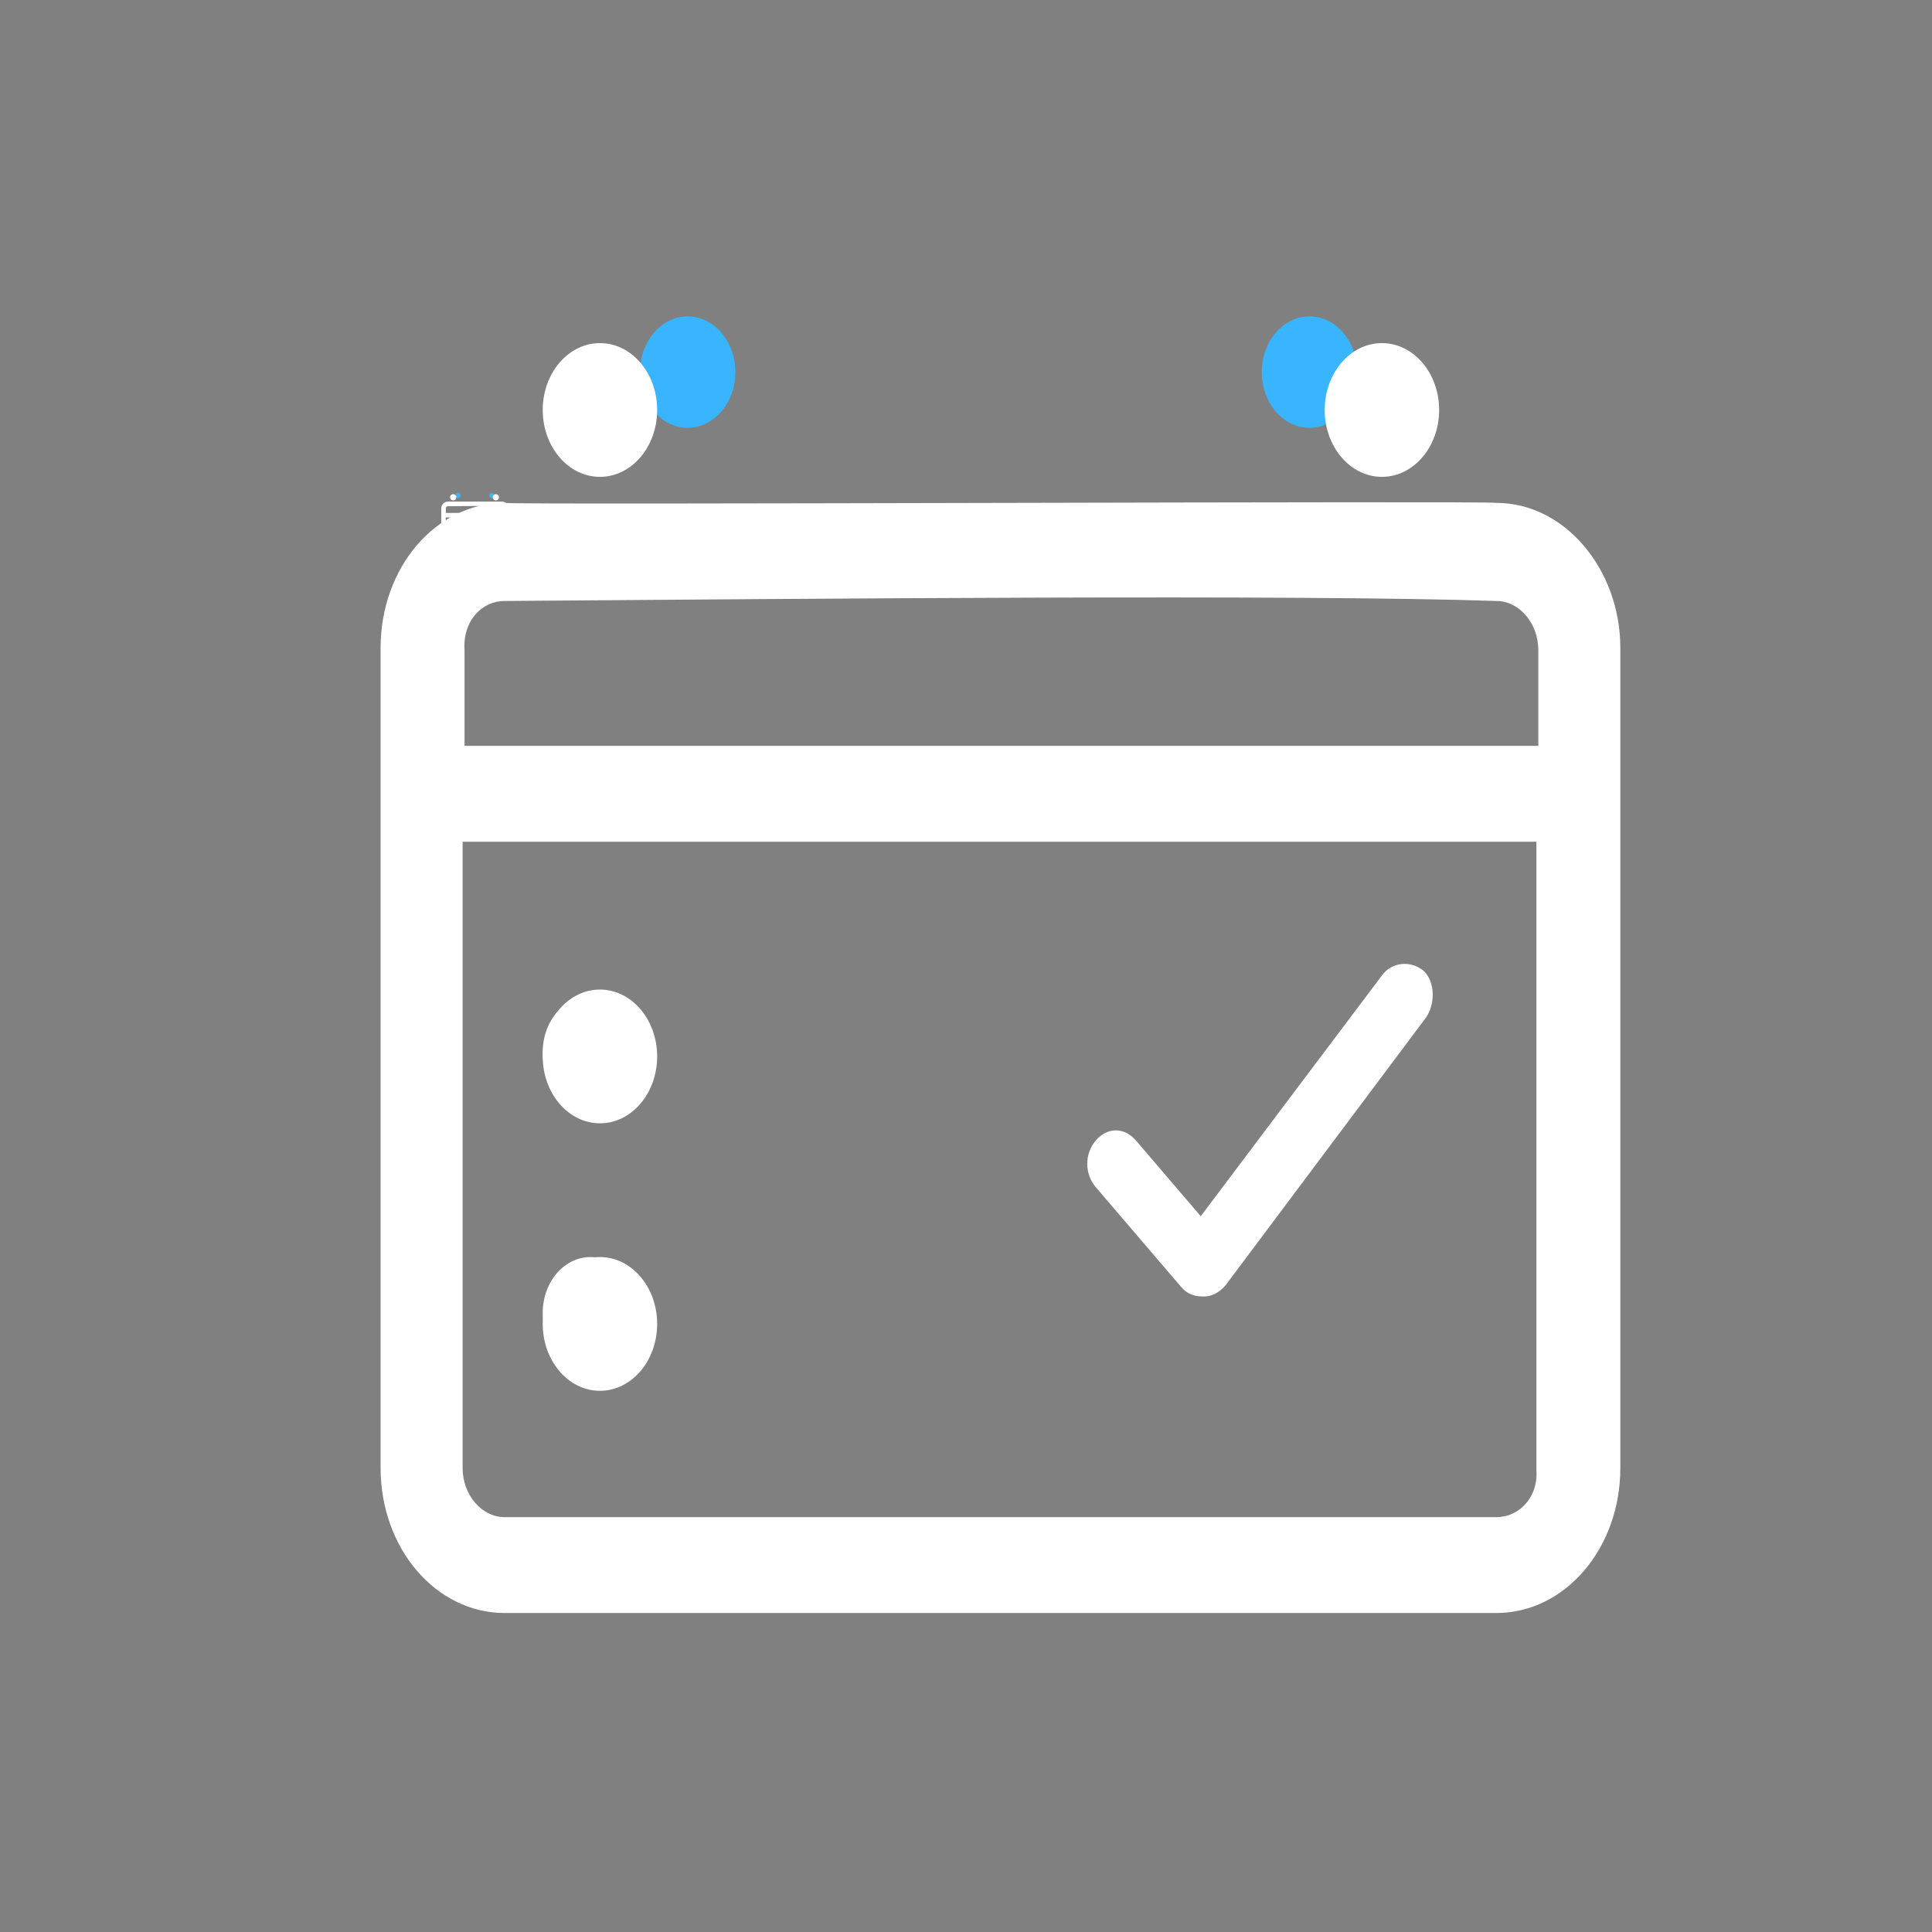 <svg xmlns="http://www.w3.org/2000/svg" xmlns:xlink="http://www.w3.org/1999/xlink" version="1.1" width="1000" height="1000" viewBox="0 0 1000 1000" xml:space="preserve">
<rect x="0" y="0" width="1000" height="1000" fill="#808080" stroke="none"/>
<desc>Created with Fabric.js 3.5.0</desc>
<defs>
</defs>
<rect x="0" y="0" width="100%" height="100%" fill="rgba(255,255,255,0)"/>
<g transform="matrix(9.872 0 0 11.538 517.841 499.999)" id="788372">
<g style="" vector-effect="non-scaling-stroke">
		<g transform="matrix(1 0 0 1 0 4.111)" id="Path_557">
<path style="stroke: none; stroke-width: 1; stroke-dasharray: none; stroke-linecap: butt; stroke-dashoffset: 0; stroke-linejoin: miter; stroke-miterlimit: 4; is-custom-font: none; font-file-url: none; fill: rgb(255,255,255); fill-rule: nonzero; opacity: 1;" transform=" translate(240.5, -392.686)" d="M -214.5 367.8 c -0.1 -0.1 -51.5 0.1 -52 0 c -3.6 0 -6.5 2.9 -6.5 6.5 v 36.8 c 0 3.6 2.9 6.5 6.5 6.5 h 52 c 3.6 0 6.5 -2.9 6.5 -6.5 v -36.8 C -208 370.8 -210.9 367.8 -214.5 367.8 z M -266.5 372.2 c 15.9 -0.1 41.7 -0.3 52 0 c 1.2 0 2.2 1 2.2 2.2 v 4.3 h -56.3 v -4.3 C -268.7 373.1 -267.7 372.2 -266.5 372.2 z M -214.5 413.3 h -52 c -1.2 0 -2.2 -1 -2.2 -2.2 V 383 h 56.3 v 28.2 C -212.3 412.4 -213.3 413.3 -214.5 413.3 z" stroke-linecap="round"/>
</g>
		<g transform="matrix(1 0 0 1 13.607 7.365)" id="Path_558">
<path style="stroke: none; stroke-width: 1; stroke-dasharray: none; stroke-linecap: butt; stroke-dashoffset: 0; stroke-linejoin: miter; stroke-miterlimit: 4; is-custom-font: none; font-file-url: none; fill: rgb(255,255,255); fill-rule: nonzero; opacity: 1;" transform=" translate(226.893, -395.94)" d="M -220.5 389 l -9.5 10.8 l -3.4 -3.4 c -0.6 -0.6 -1.5 -0.6 -2.1 0 c -0.6 0.6 -0.6 1.5 0 2.1 l 0 0 l 4.5 4.5 c 0.3 0.3 0.7 0.4 1.1 0.4 h 0.1 c 0.4 0 0.8 -0.2 1.1 -0.5 l 10.5 -12 c 0.5 -0.6 0.5 -1.6 -0.1 -2.1 C -219 388.3 -220 388.4 -220.5 389 z" stroke-linecap="round"/>
</g>
		<g transform="matrix(1 0 0 1 -21.5 3.857)" id="Path_559">
<path style="stroke: rgb(255,255,255); stroke-width: 5; stroke-dasharray: none; stroke-linecap: round; stroke-dashoffset: 0; stroke-linejoin: round; stroke-miterlimit: 4; is-custom-font: none; font-file-url: none; fill: none; fill-rule: nonzero; opacity: 1;" transform=" translate(-176, -611.6)" d="M 176 611.6 L 176 611.6 z" stroke-linecap="round"/>
</g>
		<g transform="matrix(1 0 0 1 -16.4 -26.643)" id="Path_561">
<path style="stroke: rgb(57,180,255); stroke-width: 5; stroke-dasharray: none; stroke-linecap: round; stroke-dashoffset: 0; stroke-linejoin: round; stroke-miterlimit: 4; is-custom-font: none; font-file-url: none; fill: none; fill-rule: nonzero; opacity: 1;" transform=" translate(-181.1, -581.1)" d="M 181.1 581.1 L 181.1 581.1 z" stroke-linecap="round"/>
</g>
		<g transform="matrix(1 0 0 1 16.2 -26.643)" id="Path_562">
<path style="stroke: rgb(57,180,255); stroke-width: 5; stroke-dasharray: none; stroke-linecap: round; stroke-dashoffset: 0; stroke-linejoin: round; stroke-miterlimit: 4; is-custom-font: none; font-file-url: none; fill: none; fill-rule: nonzero; opacity: 1;" transform=" translate(-213.7, -581.1)" d="M 213.7 581.1 L 213.7 581.1 z" stroke-linecap="round"/>
</g>
		<g transform="matrix(1 0 0 1 -21.5 15.557)" id="Path_560">
<path style="stroke: rgb(255,255,255); stroke-width: 5; stroke-dasharray: none; stroke-linecap: round; stroke-dashoffset: 0; stroke-linejoin: round; stroke-miterlimit: 4; is-custom-font: none; font-file-url: none; fill: none; fill-rule: nonzero; opacity: 1;" transform=" translate(-176, -623.3)" d="M 176 623.3 L 176 623.3 z" stroke-linecap="round"/>
</g>
		<g transform="matrix(1 0 0 1 -21 4.057)" id="Compliance_">
<ellipse style="stroke: none; stroke-width: 1; stroke-dasharray: none; stroke-linecap: butt; stroke-dashoffset: 0; stroke-linejoin: miter; stroke-miterlimit: 4; is-custom-font: none; font-file-url: none; fill: rgb(255,255,255); fill-rule: nonzero; opacity: 1;" cx="0" cy="0" rx="3" ry="3"/>
</g>
		<g transform="matrix(1 0 0 1 -21 -24.943)" id="Compliance_">
<ellipse style="stroke: none; stroke-width: 1; stroke-dasharray: none; stroke-linecap: butt; stroke-dashoffset: 0; stroke-linejoin: miter; stroke-miterlimit: 4; is-custom-font: none; font-file-url: none; fill: rgb(255,255,255); fill-rule: nonzero; opacity: 1;" cx="0" cy="0" rx="3" ry="3"/>
</g>
		<g transform="matrix(1 0 0 1 20 -24.943)" id="Compliance_">
<ellipse style="stroke: none; stroke-width: 1; stroke-dasharray: none; stroke-linecap: butt; stroke-dashoffset: 0; stroke-linejoin: miter; stroke-miterlimit: 4; is-custom-font: none; font-file-url: none; fill: rgb(255,255,255); fill-rule: nonzero; opacity: 1;" cx="0" cy="0" rx="3" ry="3"/>
</g>
		<g transform="matrix(1 0 0 1 -21 16.057)" id="Compliance_">
<ellipse style="stroke: none; stroke-width: 1; stroke-dasharray: none; stroke-linecap: butt; stroke-dashoffset: 0; stroke-linejoin: miter; stroke-miterlimit: 4; is-custom-font: none; font-file-url: none; fill: rgb(255,255,255); fill-rule: nonzero; opacity: 1;" cx="0" cy="0" rx="3" ry="3"/>
</g>
</g>
</g>
<g transform="matrix(0.538 0 0 0.538 245.883 270.81)" id="654378">
<g style="" vector-effect="non-scaling-stroke">
		<g transform="matrix(1 0 0 1 0 4.111)" id="Path_557">
<path style="stroke: none; stroke-width: 1; stroke-dasharray: none; stroke-linecap: butt; stroke-dashoffset: 0; stroke-linejoin: miter; stroke-miterlimit: 4; is-custom-font: none; font-file-url: none; fill: rgb(255,255,255); fill-rule: nonzero; opacity: 1;" transform=" translate(240.5, -392.686)" d="M -214.5 367.8 c -0.1 -0.1 -51.5 0.1 -52 0 c -3.6 0 -6.5 2.9 -6.5 6.5 v 36.8 c 0 3.6 2.9 6.5 6.5 6.5 h 52 c 3.6 0 6.5 -2.9 6.5 -6.5 v -36.8 C -208 370.8 -210.9 367.8 -214.5 367.8 z M -266.5 372.2 c 15.9 -0.1 41.7 -0.3 52 0 c 1.2 0 2.2 1 2.2 2.2 v 4.3 h -56.3 v -4.3 C -268.7 373.1 -267.7 372.2 -266.5 372.2 z M -214.5 413.3 h -52 c -1.2 0 -2.2 -1 -2.2 -2.2 V 383 h 56.3 v 28.2 C -212.3 412.4 -213.3 413.3 -214.5 413.3 z" stroke-linecap="round"/>
</g>
		<g transform="matrix(1 0 0 1 13.607 7.365)" id="Path_558">
<path style="stroke: none; stroke-width: 1; stroke-dasharray: none; stroke-linecap: butt; stroke-dashoffset: 0; stroke-linejoin: miter; stroke-miterlimit: 4; is-custom-font: none; font-file-url: none; fill: rgb(255,255,255); fill-rule: nonzero; opacity: 1;" transform=" translate(226.893, -395.94)" d="M -220.5 389 l -9.5 10.8 l -3.4 -3.4 c -0.6 -0.6 -1.5 -0.6 -2.1 0 c -0.6 0.6 -0.6 1.5 0 2.1 l 0 0 l 4.5 4.5 c 0.3 0.3 0.7 0.4 1.1 0.4 h 0.1 c 0.4 0 0.8 -0.2 1.1 -0.5 l 10.5 -12 c 0.5 -0.6 0.5 -1.6 -0.1 -2.1 C -219 388.3 -220 388.4 -220.5 389 z" stroke-linecap="round"/>
</g>
		<g transform="matrix(1 0 0 1 -21.5 3.857)" id="Path_559">
<path style="stroke: rgb(255,255,255); stroke-width: 5; stroke-dasharray: none; stroke-linecap: round; stroke-dashoffset: 0; stroke-linejoin: round; stroke-miterlimit: 4; is-custom-font: none; font-file-url: none; fill: none; fill-rule: nonzero; opacity: 1;" transform=" translate(-176, -611.6)" d="M 176 611.6 L 176 611.6 z" stroke-linecap="round"/>
</g>
		<g transform="matrix(1 0 0 1 -16.4 -26.643)" id="Path_561">
<path style="stroke: rgb(57,180,255); stroke-width: 5; stroke-dasharray: none; stroke-linecap: round; stroke-dashoffset: 0; stroke-linejoin: round; stroke-miterlimit: 4; is-custom-font: none; font-file-url: none; fill: none; fill-rule: nonzero; opacity: 1;" transform=" translate(-181.1, -581.1)" d="M 181.1 581.1 L 181.1 581.1 z" stroke-linecap="round"/>
</g>
		<g transform="matrix(1 0 0 1 16.2 -26.643)" id="Path_562">
<path style="stroke: rgb(57,180,255); stroke-width: 5; stroke-dasharray: none; stroke-linecap: round; stroke-dashoffset: 0; stroke-linejoin: round; stroke-miterlimit: 4; is-custom-font: none; font-file-url: none; fill: none; fill-rule: nonzero; opacity: 1;" transform=" translate(-213.7, -581.1)" d="M 213.7 581.1 L 213.7 581.1 z" stroke-linecap="round"/>
</g>
		<g transform="matrix(1 0 0 1 -21.5 15.557)" id="Path_560">
<path style="stroke: rgb(255,255,255); stroke-width: 5; stroke-dasharray: none; stroke-linecap: round; stroke-dashoffset: 0; stroke-linejoin: round; stroke-miterlimit: 4; is-custom-font: none; font-file-url: none; fill: none; fill-rule: nonzero; opacity: 1;" transform=" translate(-176, -623.3)" d="M 176 623.3 L 176 623.3 z" stroke-linecap="round"/>
</g>
		<g transform="matrix(1 0 0 1 -21 4.057)" id="Compliance_">
<ellipse style="stroke: none; stroke-width: 1; stroke-dasharray: none; stroke-linecap: butt; stroke-dashoffset: 0; stroke-linejoin: miter; stroke-miterlimit: 4; is-custom-font: none; font-file-url: none; fill: rgb(255,255,255); fill-rule: nonzero; opacity: 1;" cx="0" cy="0" rx="3" ry="3"/>
</g>
		<g transform="matrix(1 0 0 1 -21 -24.943)" id="Compliance_">
<ellipse style="stroke: none; stroke-width: 1; stroke-dasharray: none; stroke-linecap: butt; stroke-dashoffset: 0; stroke-linejoin: miter; stroke-miterlimit: 4; is-custom-font: none; font-file-url: none; fill: rgb(255,255,255); fill-rule: nonzero; opacity: 1;" cx="0" cy="0" rx="3" ry="3"/>
</g>
		<g transform="matrix(1 0 0 1 20 -24.943)" id="Compliance_">
<ellipse style="stroke: none; stroke-width: 1; stroke-dasharray: none; stroke-linecap: butt; stroke-dashoffset: 0; stroke-linejoin: miter; stroke-miterlimit: 4; is-custom-font: none; font-file-url: none; fill: rgb(255,255,255); fill-rule: nonzero; opacity: 1;" cx="0" cy="0" rx="3" ry="3"/>
</g>
		<g transform="matrix(1 0 0 1 -21 16.057)" id="Compliance_">
<ellipse style="stroke: none; stroke-width: 1; stroke-dasharray: none; stroke-linecap: butt; stroke-dashoffset: 0; stroke-linejoin: miter; stroke-miterlimit: 4; is-custom-font: none; font-file-url: none; fill: rgb(255,255,255); fill-rule: nonzero; opacity: 1;" cx="0" cy="0" rx="3" ry="3"/>
</g>
</g>
</g>
<g transform="matrix(6.577 0 0 6.577 1616.424 72.663)" id="424848">
<g style="" vector-effect="non-scaling-stroke">
		<g transform="matrix(1 0 0 1 0 4.111)" id="Path_557">
<path style="stroke: none; stroke-width: 1; stroke-dasharray: none; stroke-linecap: butt; stroke-dashoffset: 0; stroke-linejoin: miter; stroke-miterlimit: 4; is-custom-font: none; font-file-url: none; fill: rgb(0,47,100); fill-rule: nonzero; opacity: 1;" transform=" translate(240.5, -392.686)" d="M -214.5 367.8 c -0.1 -0.1 -51.5 0.1 -52 0 c -3.6 0 -6.5 2.9 -6.5 6.5 v 36.8 c 0 3.6 2.9 6.5 6.5 6.5 h 52 c 3.6 0 6.5 -2.9 6.5 -6.5 v -36.8 C -208 370.8 -210.9 367.8 -214.5 367.8 z M -266.5 372.2 c 15.9 -0.1 41.7 -0.3 52 0 c 1.2 0 2.2 1 2.2 2.2 v 4.3 h -56.3 v -4.3 C -268.7 373.1 -267.7 372.2 -266.5 372.2 z M -214.5 413.3 h -52 c -1.2 0 -2.2 -1 -2.2 -2.2 V 383 h 56.3 v 28.2 C -212.3 412.4 -213.3 413.3 -214.5 413.3 z" stroke-linecap="round"/>
</g>
		<g transform="matrix(1 0 0 1 13.607 7.365)" id="Path_558">
<path style="stroke: none; stroke-width: 1; stroke-dasharray: none; stroke-linecap: butt; stroke-dashoffset: 0; stroke-linejoin: miter; stroke-miterlimit: 4; is-custom-font: none; font-file-url: none; fill: rgb(0,47,100); fill-rule: nonzero; opacity: 1;" transform=" translate(226.893, -395.94)" d="M -220.5 389 l -9.5 10.8 l -3.4 -3.4 c -0.6 -0.6 -1.5 -0.6 -2.1 0 c -0.6 0.6 -0.6 1.5 0 2.1 l 0 0 l 4.5 4.5 c 0.3 0.3 0.7 0.4 1.1 0.4 h 0.1 c 0.4 0 0.8 -0.2 1.1 -0.5 l 10.5 -12 c 0.5 -0.6 0.5 -1.6 -0.1 -2.1 C -219 388.3 -220 388.4 -220.5 389 z" stroke-linecap="round"/>
</g>
		<g transform="matrix(1 0 0 1 -21.5 3.857)" id="Path_559">
<path style="stroke: rgb(0,47,101); stroke-width: 5; stroke-dasharray: none; stroke-linecap: round; stroke-dashoffset: 0; stroke-linejoin: round; stroke-miterlimit: 4; is-custom-font: none; font-file-url: none; fill: none; fill-rule: nonzero; opacity: 1;" transform=" translate(-176, -611.6)" d="M 176 611.6 L 176 611.6 z" stroke-linecap="round"/>
</g>
		<g transform="matrix(1 0 0 1 -16.4 -26.643)" id="Path_561">
<path style="stroke: rgb(57,180,255); stroke-width: 5; stroke-dasharray: none; stroke-linecap: round; stroke-dashoffset: 0; stroke-linejoin: round; stroke-miterlimit: 4; is-custom-font: none; font-file-url: none; fill: none; fill-rule: nonzero; opacity: 1;" transform=" translate(-181.1, -581.1)" d="M 181.1 581.1 L 181.1 581.1 z" stroke-linecap="round"/>
</g>
		<g transform="matrix(1 0 0 1 16.2 -26.643)" id="Path_562">
<path style="stroke: rgb(57,180,255); stroke-width: 5; stroke-dasharray: none; stroke-linecap: round; stroke-dashoffset: 0; stroke-linejoin: round; stroke-miterlimit: 4; is-custom-font: none; font-file-url: none; fill: none; fill-rule: nonzero; opacity: 1;" transform=" translate(-213.7, -581.1)" d="M 213.7 581.1 L 213.7 581.1 z" stroke-linecap="round"/>
</g>
		<g transform="matrix(1 0 0 1 -21.5 15.557)" id="Path_560">
<path style="stroke: rgb(0,47,101); stroke-width: 5; stroke-dasharray: none; stroke-linecap: round; stroke-dashoffset: 0; stroke-linejoin: round; stroke-miterlimit: 4; is-custom-font: none; font-file-url: none; fill: none; fill-rule: nonzero; opacity: 1;" transform=" translate(-176, -623.3)" d="M 176 623.3 L 176 623.3 z" stroke-linecap="round"/>
</g>
		<g transform="matrix(1 0 0 1 -21 4.057)" id="Compliance_">
<ellipse style="stroke: none; stroke-width: 1; stroke-dasharray: none; stroke-linecap: butt; stroke-dashoffset: 0; stroke-linejoin: miter; stroke-miterlimit: 4; is-custom-font: none; font-file-url: none; fill: rgb(0,47,100); fill-rule: nonzero; opacity: 1;" cx="0" cy="0" rx="3" ry="3"/>
</g>
		<g transform="matrix(1 0 0 1 -21 -24.943)" id="Compliance_">
<ellipse style="stroke: none; stroke-width: 1; stroke-dasharray: none; stroke-linecap: butt; stroke-dashoffset: 0; stroke-linejoin: miter; stroke-miterlimit: 4; is-custom-font: none; font-file-url: none; fill: rgb(0,47,100); fill-rule: nonzero; opacity: 1;" cx="0" cy="0" rx="3" ry="3"/>
</g>
		<g transform="matrix(1 0 0 1 20 -24.943)" id="Compliance_">
<ellipse style="stroke: none; stroke-width: 1; stroke-dasharray: none; stroke-linecap: butt; stroke-dashoffset: 0; stroke-linejoin: miter; stroke-miterlimit: 4; is-custom-font: none; font-file-url: none; fill: rgb(0,47,100); fill-rule: nonzero; opacity: 1;" cx="0" cy="0" rx="3" ry="3"/>
</g>
		<g transform="matrix(1 0 0 1 -21 16.057)" id="Compliance_">
<ellipse style="stroke: none; stroke-width: 1; stroke-dasharray: none; stroke-linecap: butt; stroke-dashoffset: 0; stroke-linejoin: miter; stroke-miterlimit: 4; is-custom-font: none; font-file-url: none; fill: rgb(0,47,100); fill-rule: nonzero; opacity: 1;" cx="0" cy="0" rx="3" ry="3"/>
</g>
</g>
</g>
</svg>